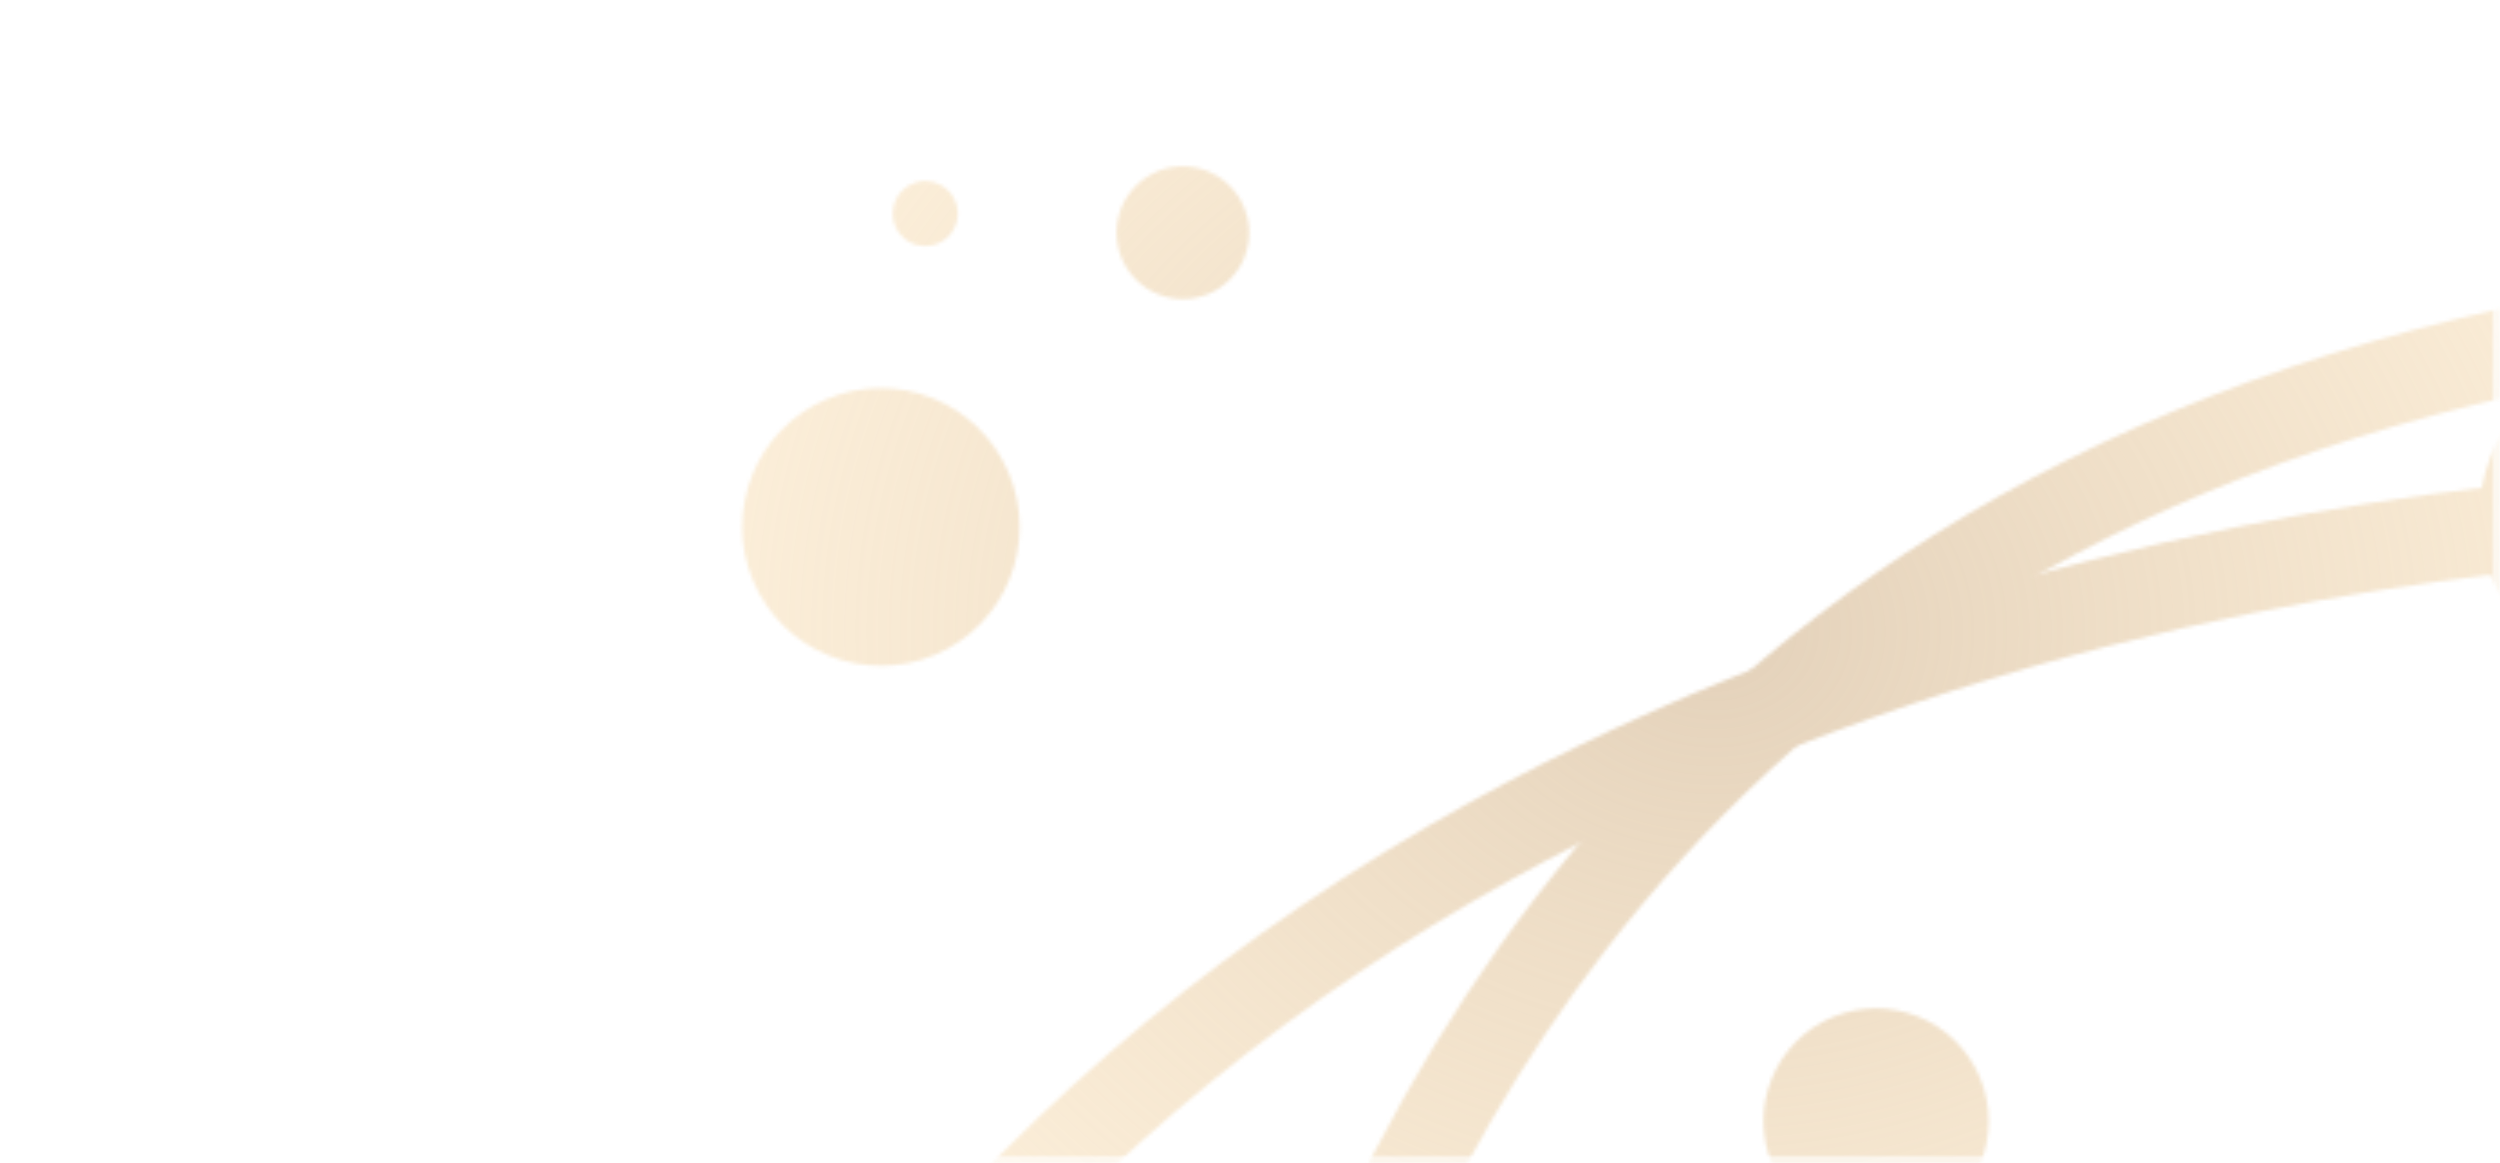 
<svg width="692" height="322" viewBox="0 0 692 322" fill="none" xmlns="http://www.w3.org/2000/svg">
<mask id="mask0_2001_433" style="mask-type:alpha" maskUnits="userSpaceOnUse" x="-2" y="-2" width="694" height="324">
<rect width="690" height="320" fill="#F3D1B2"/>
<rect x="-1" y="-1" width="692" height="322" stroke="url(#paint0_linear_2001_433)" stroke-opacity="0.77" stroke-width="2"/>
</mask>
<g mask="url(#mask0_2001_433)">
<mask id="mask1_2001_433" style="mask-type:alpha" maskUnits="userSpaceOnUse" x="205" y="46" width="570" height="441">
<path d="M534.239 337.692C549.349 329.448 554.909 310.506 546.658 295.383C538.407 280.26 519.469 274.683 504.359 282.927C489.249 291.171 483.689 310.114 491.94 325.237C500.191 340.36 519.129 345.937 534.239 337.692Z" fill="#835342"/>
<path d="M751.188 181.241C772.449 169.641 780.272 142.987 768.662 121.707C757.052 100.428 730.404 92.582 709.143 104.182C687.883 115.782 680.059 142.436 691.669 163.715C703.28 184.994 729.927 192.841 751.188 181.241Z" fill="#835342"/>
<path d="M262.253 179.593C280.866 169.438 287.715 146.103 277.551 127.474C267.386 108.844 244.058 101.975 225.444 112.13C206.831 122.286 199.982 145.621 210.146 164.25C220.311 182.879 243.64 189.749 262.253 179.593Z" fill="#835342"/>
<path d="M260.437 67.036C264.803 64.653 266.41 59.179 264.025 54.808C261.641 50.438 256.168 48.826 251.801 51.209C247.434 53.591 245.828 59.066 248.212 63.436C250.597 67.806 256.07 69.418 260.437 67.036Z" fill="#835342"/>
<path d="M336.209 80.543C345.108 75.688 348.382 64.532 343.523 55.626C338.664 46.72 327.511 43.436 318.613 48.291C309.714 53.146 306.44 64.302 311.299 73.208C316.159 82.114 327.311 85.398 336.209 80.543Z" fill="#835342"/>
<path d="M347.901 486.223L324.243 481.105C333.362 438.816 344.63 401.285 358.689 366.36C376.336 322.52 398.56 282.988 424.741 248.857C439.635 229.439 456.143 211.335 473.802 195.049C492.752 177.57 513.567 161.688 535.667 147.845C559.161 133.127 584.77 120.302 611.775 109.726C640.273 98.563 671.135 89.59 703.495 83.061L708.289 106.806C677.3 113.061 647.798 121.633 620.6 132.283C594.99 142.314 570.737 154.458 548.511 168.38C527.677 181.431 508.06 196.397 490.207 212.864C473.564 228.216 457.998 245.291 443.943 263.612C398.984 322.221 367.568 395.038 347.901 486.223Z" fill="#835342"/>
<path d="M261.671 372.72L242.928 357.388C286.986 303.445 342.177 257.906 406.967 222.035C458.625 193.436 516.457 170.892 578.859 155.034C634.284 140.946 683.171 134.842 714.42 132.2C748.439 129.324 769.161 129.794 770.025 129.815L769.437 154.031C769.238 154.027 748.766 153.579 715.801 156.393C685.433 158.985 637.94 164.959 584.132 178.685C523.85 194.064 468.06 215.85 418.315 243.438C388.872 259.765 361.242 278.337 336.198 298.631C308.695 320.918 283.619 345.845 261.67 372.718L261.671 372.72Z" fill="#835342"/>
</mask>
<g mask="url(#mask1_2001_433)">
<rect x="3.001" y="2" width="690" height="320" rx="50" fill="url(#paint1_radial_2001_433)"/>
</g>
</g>
<defs>
<linearGradient id="paint0_linear_2001_433" x1="313.276" y1="330.213" x2="182.049" y2="22.961" gradientUnits="userSpaceOnUse">
<stop stop-color="white" stop-opacity="0.5"/>
<stop offset="1" stop-color="white" stop-opacity="0"/>
</linearGradient>
<radialGradient id="paint1_radial_2001_433" cx="0" cy="0" r="1" gradientUnits="userSpaceOnUse" gradientTransform="translate(474.001 174) rotate(179.632) scale(311.547 264.255)">
<stop stop-color="#E3D1BA"/>
<stop offset="1" stop-color="#FCE7C5" stop-opacity="0.6"/>
</radialGradient>
</defs>
</svg>
